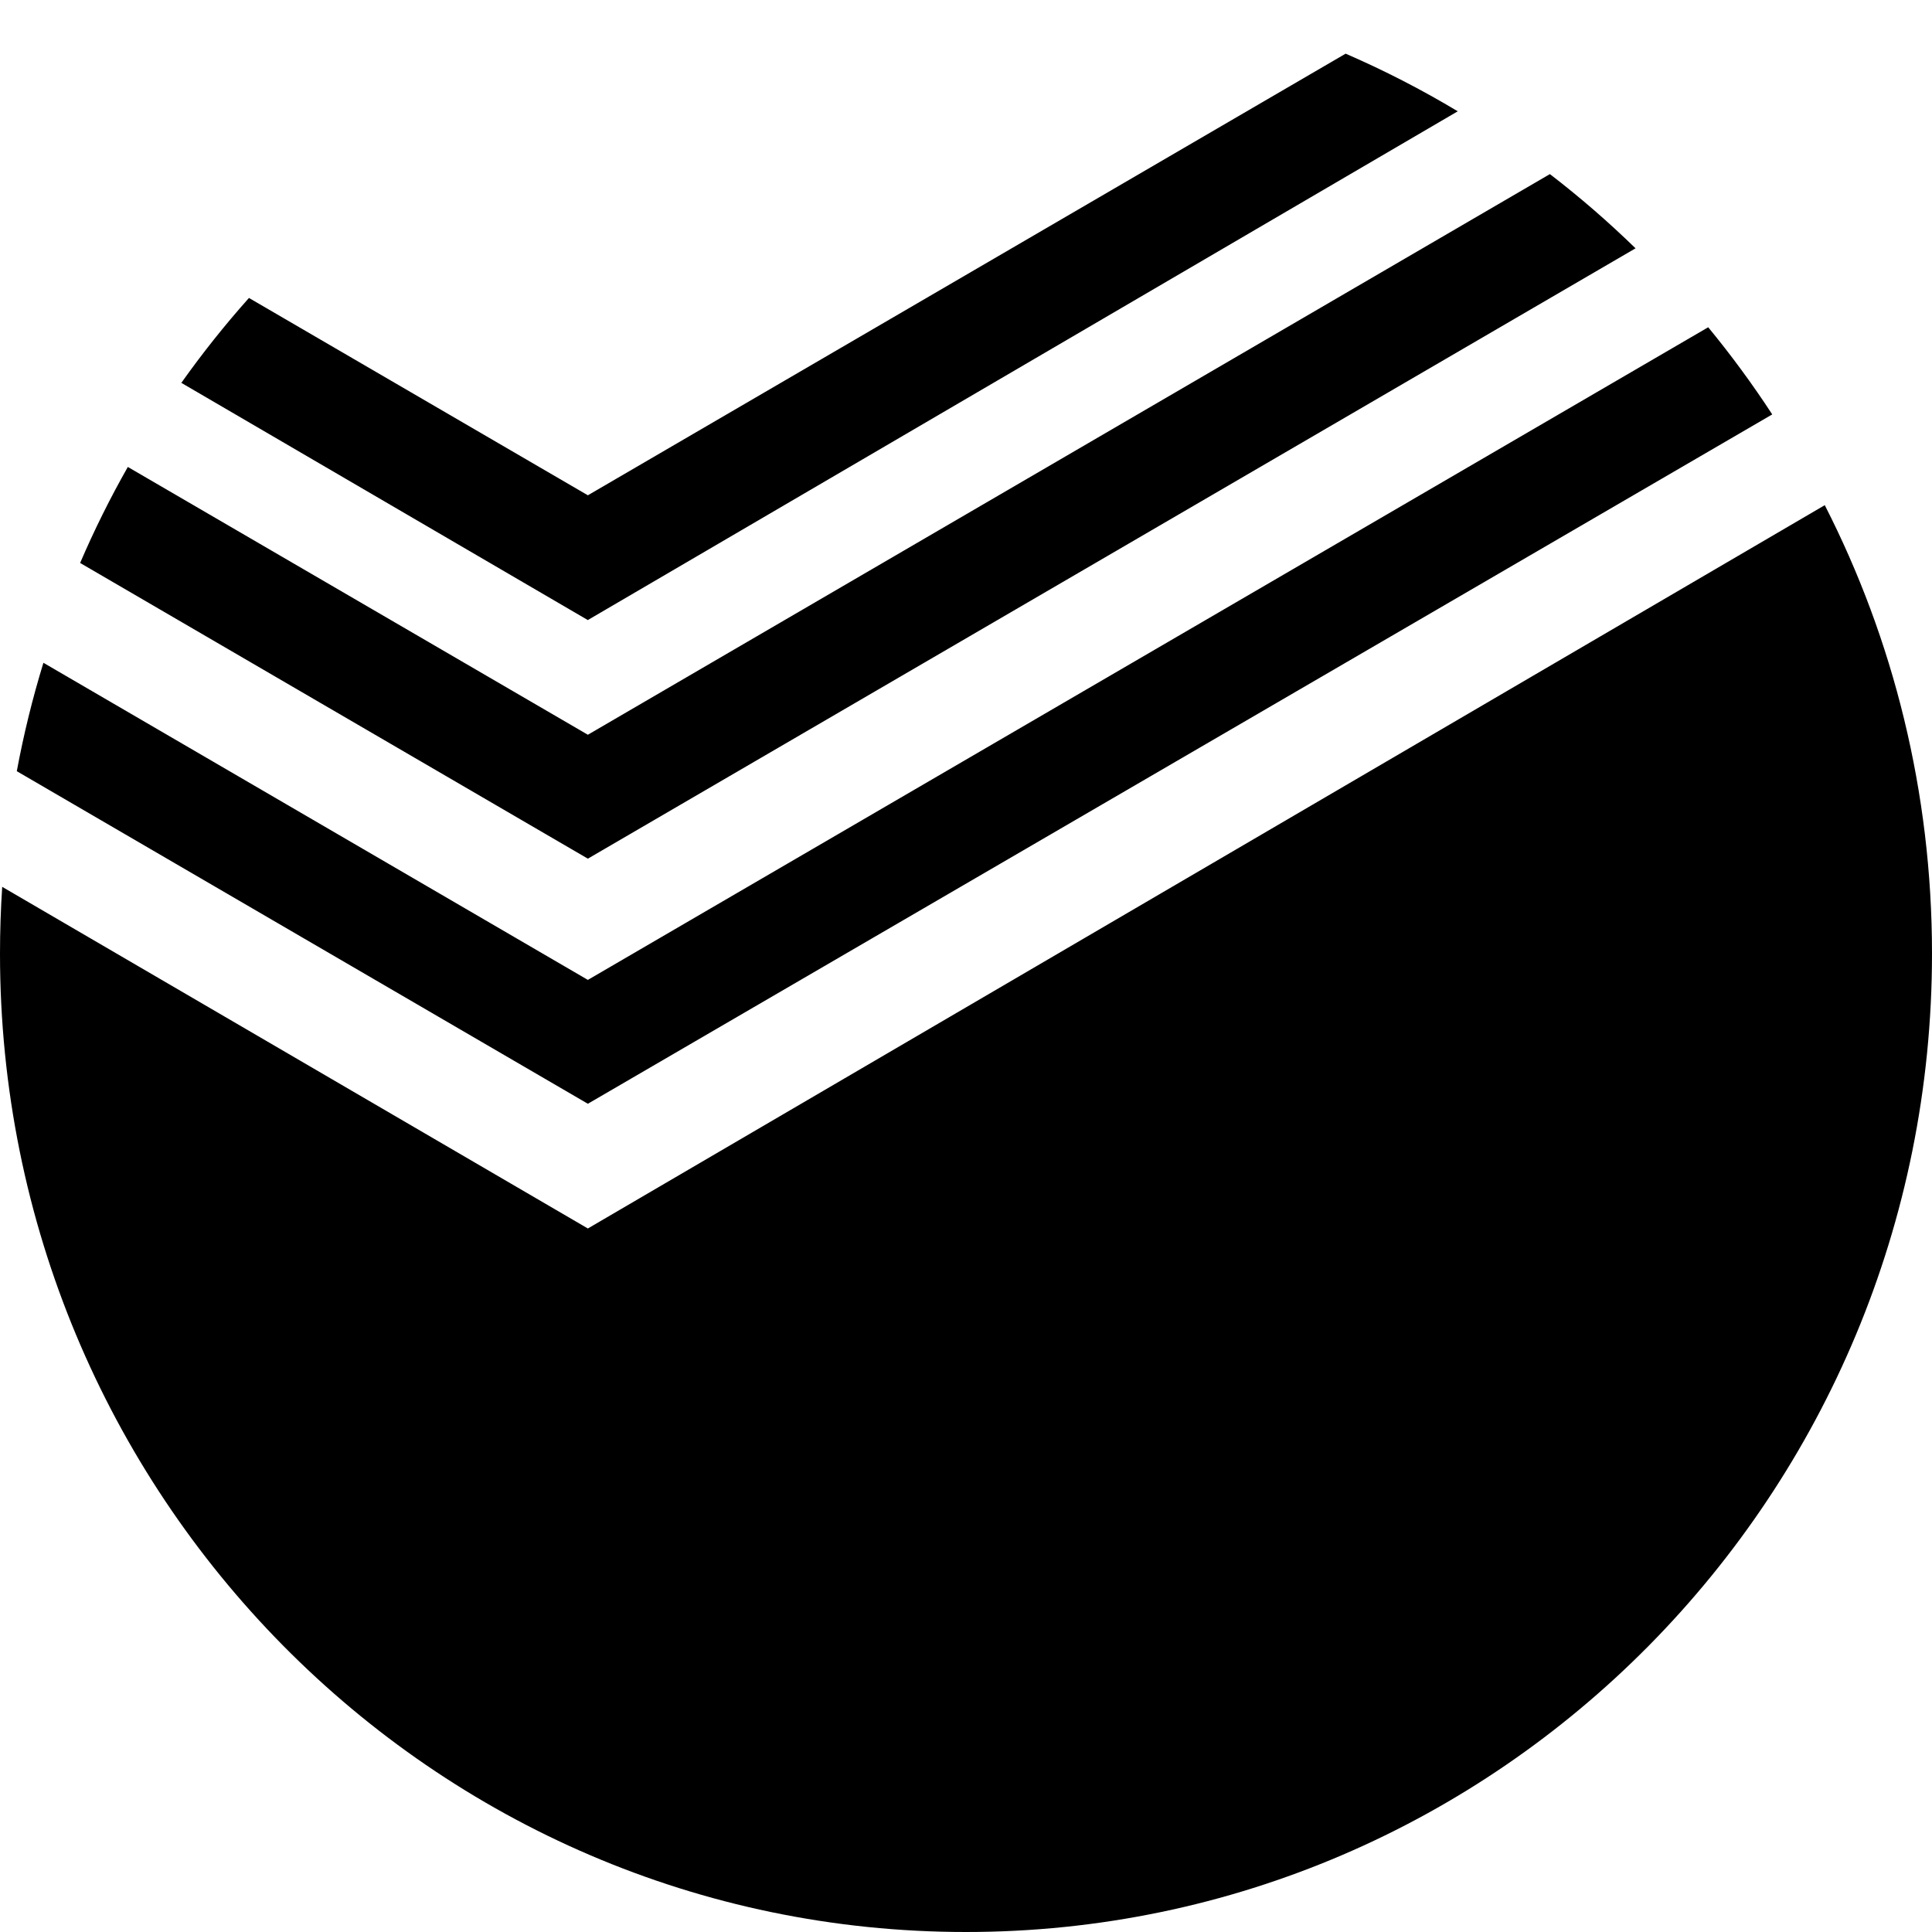 <svg xmlns="http://www.w3.org/2000/svg" width="36" height="36" viewBox="0 0 36 36">
    <path fill-rule="evenodd" d="M34.002 9.413C35.28 11.916 36 14.757 36 17.769 36 27.838 27.941 36 18 36S0 27.838 0 17.77c0-.419.014-.834.041-1.245l10.913 6.366zM31.83 6.098c.426.518.825 1.06 1.193 1.624L10.954 20.567.313 14.37c.128-.688.294-1.362.496-2.02l10.145 5.909zm-2.95-2.854c.559.43 1.091.891 1.596 1.383L10.954 16 1.493 10.49c.264-.615.561-1.212.889-1.789l8.572 4.99zM25.074 1c.722.313 1.42.672 2.089 1.074l-16.21 9.48-7.574-4.42c.391-.551.812-1.08 1.26-1.582l6.315 3.677z"/>
</svg>
